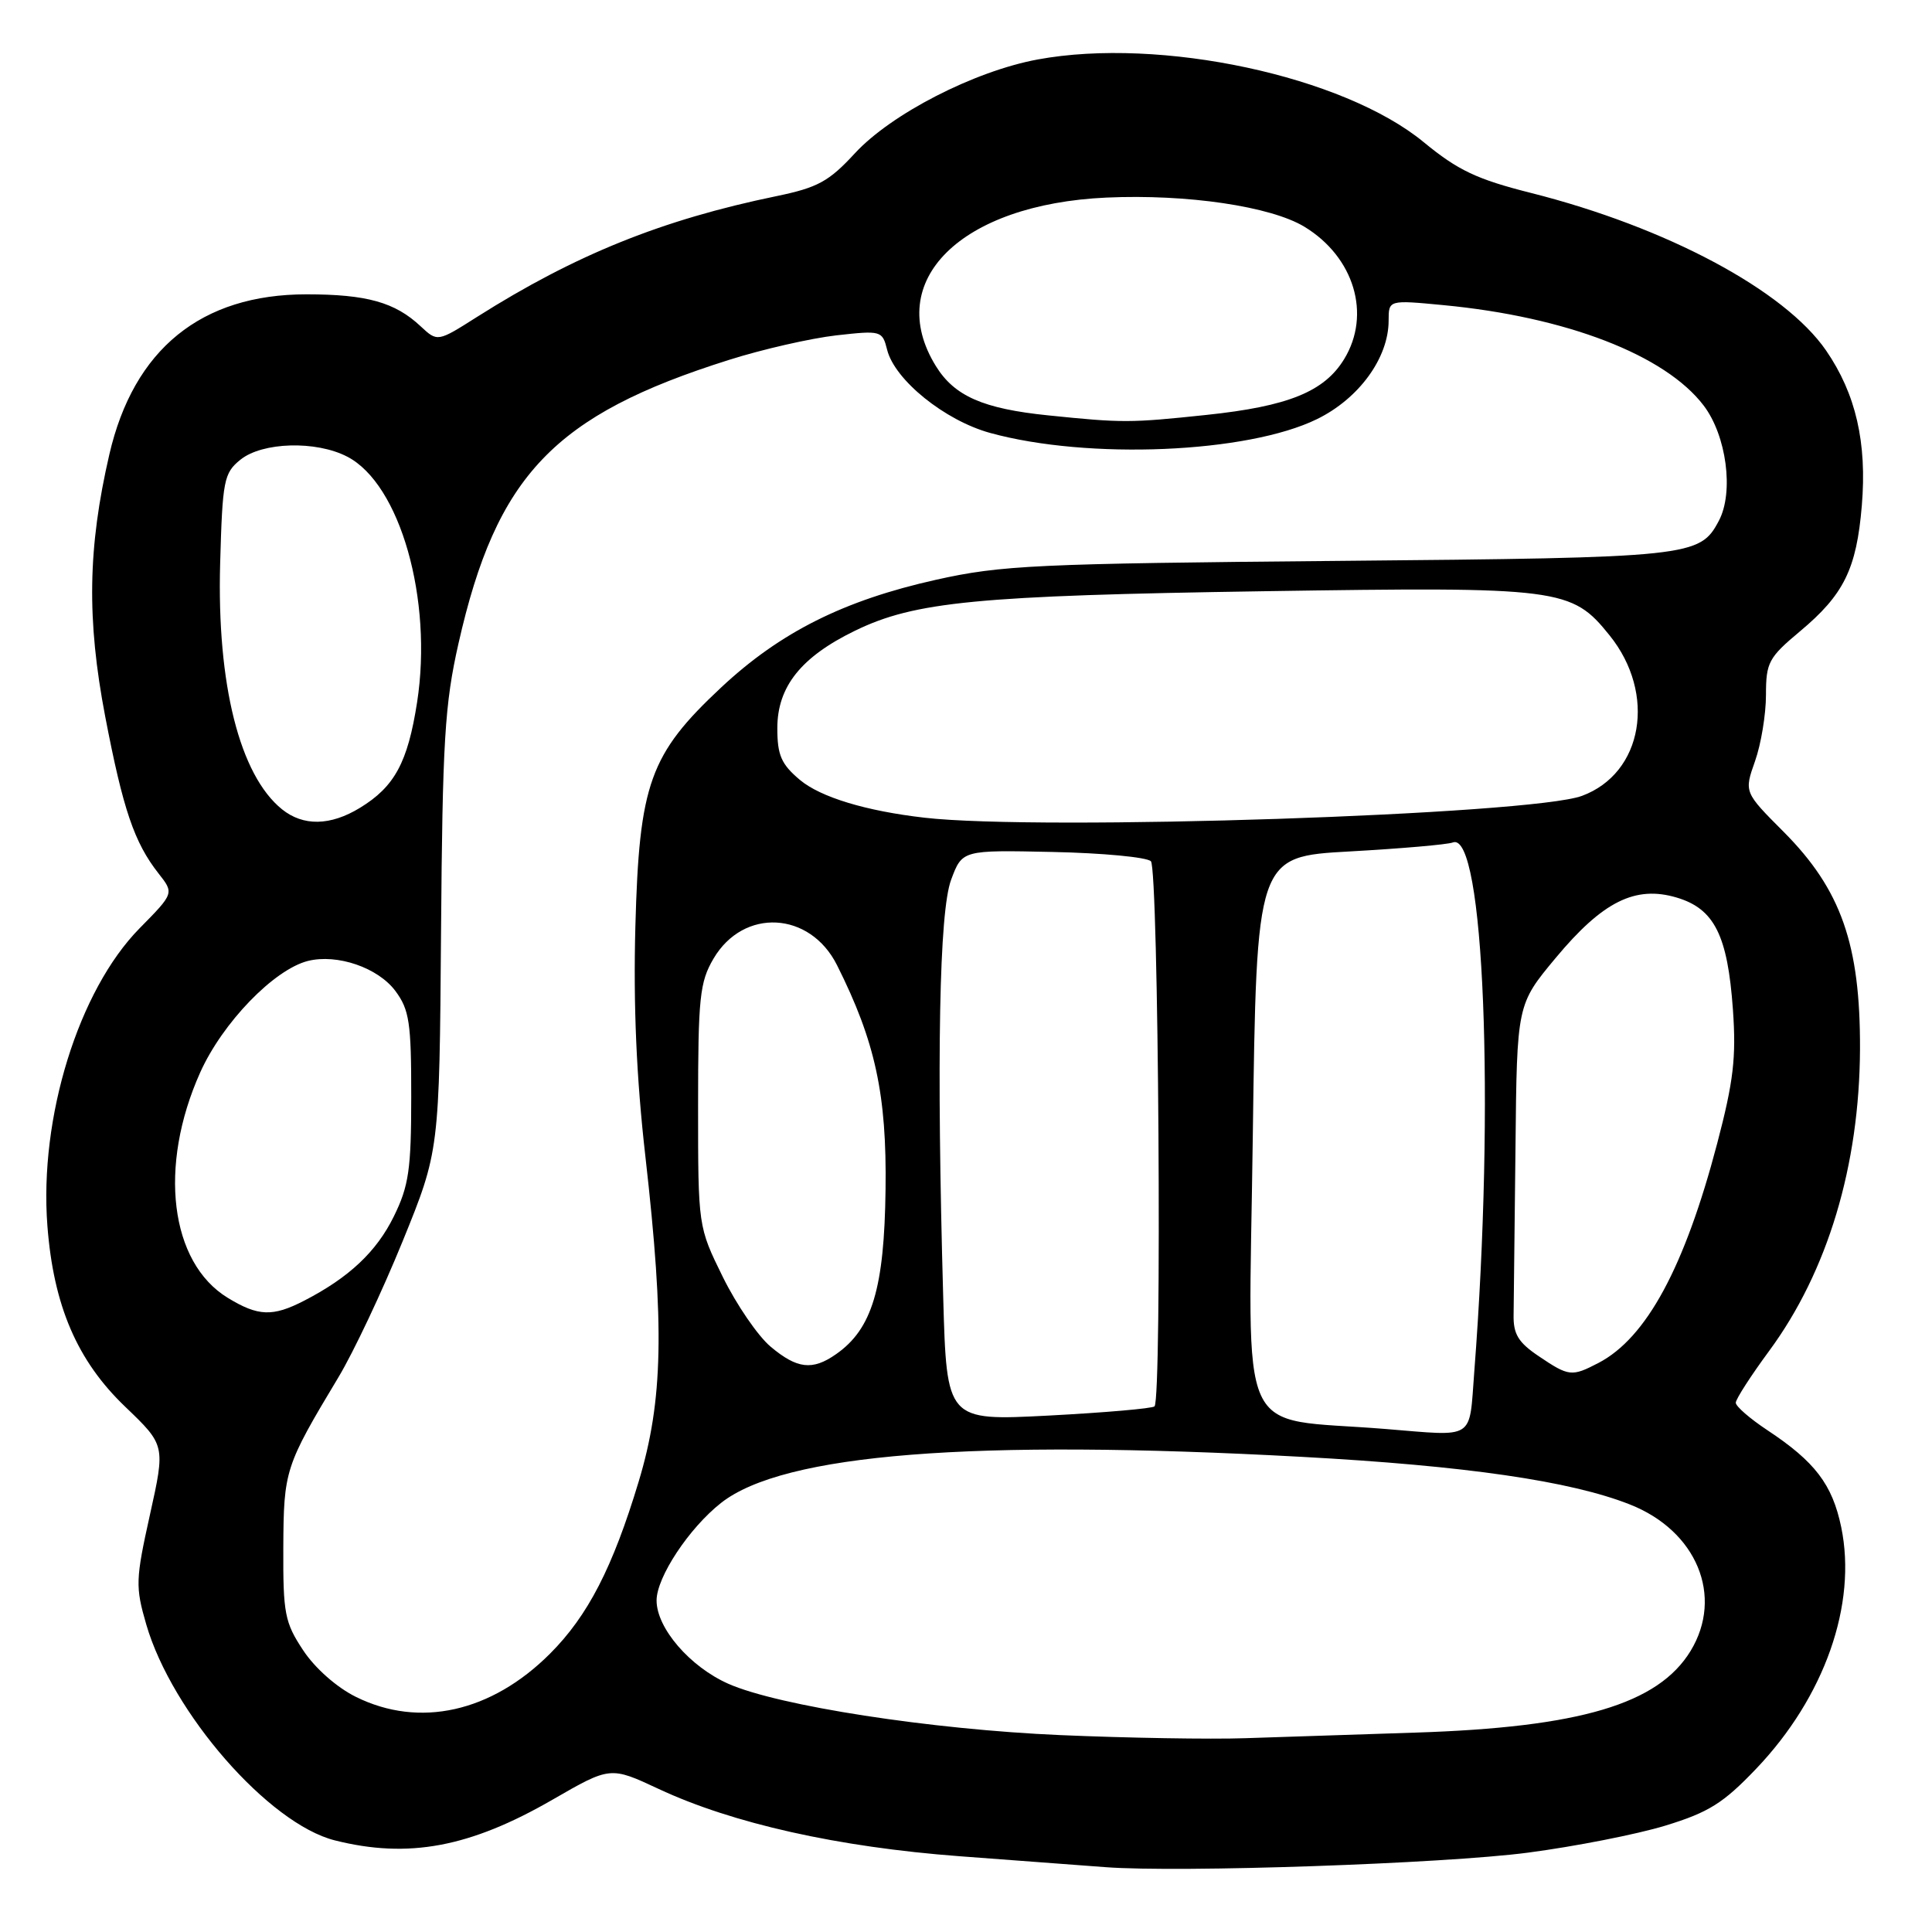 <?xml version="1.0" encoding="UTF-8" standalone="no"?>
<!DOCTYPE svg PUBLIC "-//W3C//DTD SVG 1.1//EN" "http://www.w3.org/Graphics/SVG/1.1/DTD/svg11.dtd" >
<svg xmlns="http://www.w3.org/2000/svg" xmlns:xlink="http://www.w3.org/1999/xlink" version="1.1" viewBox="0 0 256 256">
 <g >
 <path fill="currentColor"
d=" M 202.43 245.49 C 208.68 244.67 216.88 243.06 220.65 241.91 C 226.40 240.15 228.33 238.95 232.69 234.38 C 241.77 224.87 246.09 212.59 243.97 202.35 C 242.79 196.69 240.50 193.68 234.16 189.49 C 231.87 187.97 230.00 186.35 230.00 185.87 C 230.00 185.39 232.00 182.29 234.44 178.98 C 242.18 168.46 246.39 154.45 246.46 139.00 C 246.51 125.15 243.95 117.87 236.35 110.23 C 231.10 104.97 231.10 104.97 232.55 100.86 C 233.35 98.60 234.00 94.65 234.00 92.09 C 234.00 87.78 234.35 87.13 238.50 83.66 C 244.32 78.80 246.00 75.39 246.70 67.00 C 247.40 58.65 245.91 52.19 241.97 46.45 C 236.47 38.46 220.84 30.11 202.88 25.57 C 195.69 23.76 193.18 22.57 188.64 18.83 C 177.99 10.07 153.76 4.88 137.50 7.88 C 129.11 9.43 118.10 15.08 113.27 20.32 C 109.83 24.05 108.35 24.86 102.88 25.99 C 87.74 29.11 76.24 33.75 63.23 41.98 C 57.97 45.32 57.97 45.32 55.73 43.23 C 52.34 40.05 48.59 39.00 40.61 39.00 C 26.66 39.00 17.72 46.26 14.49 60.21 C 11.63 72.57 11.48 82.08 13.94 94.94 C 16.31 107.28 17.79 111.64 21.01 115.74 C 23.07 118.36 23.07 118.36 18.50 123.00 C 10.41 131.22 5.18 148.08 6.28 162.42 C 7.09 173.01 10.22 180.30 16.58 186.39 C 21.91 191.50 21.91 191.50 19.87 200.70 C 17.96 209.31 17.93 210.25 19.38 215.25 C 22.79 226.97 35.62 241.66 44.37 243.86 C 54.10 246.31 62.27 244.78 73.19 238.48 C 80.87 234.05 80.87 234.05 87.27 237.04 C 97.06 241.62 111.05 244.75 127.14 245.96 C 135.04 246.55 143.75 247.20 146.50 247.41 C 156.32 248.15 191.27 246.95 202.43 245.49 Z  M 140.50 229.91 C 123.36 229.17 103.14 226.04 96.51 223.11 C 91.41 220.85 87.00 215.73 87.00 212.07 C 87.00 208.99 91.30 202.48 95.55 199.14 C 103.81 192.64 128.78 190.66 172.50 193.04 C 194.18 194.22 208.07 196.23 215.97 199.35 C 224.83 202.84 228.42 211.51 224.01 218.76 C 219.71 225.80 209.35 228.88 187.52 229.58 C 179.81 229.83 169.68 230.16 165.00 230.32 C 160.32 230.48 149.30 230.29 140.50 229.91 Z  M 47.17 224.85 C 44.63 223.60 41.73 221.04 40.17 218.67 C 37.73 214.99 37.50 213.79 37.54 205.07 C 37.59 194.81 37.76 194.29 44.84 182.50 C 46.83 179.20 50.65 171.10 53.34 164.50 C 58.22 152.50 58.22 152.50 58.44 123.50 C 58.63 98.23 58.93 93.31 60.75 85.27 C 65.79 62.98 73.40 55.00 96.59 47.69 C 101.03 46.28 107.42 44.83 110.79 44.44 C 116.77 43.77 116.91 43.81 117.55 46.35 C 118.56 50.36 125.20 55.72 131.21 57.37 C 144.20 60.94 165.29 60.05 174.50 55.54 C 180.07 52.82 184.00 47.42 184.00 42.48 C 184.00 39.74 184.00 39.74 191.25 40.43 C 207.54 41.98 220.64 47.03 225.74 53.73 C 228.77 57.70 229.77 65.21 227.76 69.00 C 225.24 73.78 224.14 73.90 177.45 74.32 C 137.27 74.68 132.69 74.89 124.04 76.82 C 111.81 79.55 103.40 83.76 95.56 91.09 C 86.09 99.95 84.70 103.83 84.19 122.76 C 83.91 133.20 84.33 142.85 85.52 153.26 C 88.07 175.73 87.87 185.58 84.63 196.31 C 81.19 207.71 77.90 214.10 72.88 219.12 C 65.11 226.89 55.57 229.01 47.17 224.85 Z  M 183.50 189.34 C 163.57 187.73 165.45 191.88 166.00 150.69 C 166.50 113.50 166.50 113.50 178.85 112.82 C 185.65 112.44 191.79 111.91 192.51 111.63 C 196.64 110.05 198.10 146.14 195.35 181.75 C 194.64 190.95 195.63 190.32 183.50 189.34 Z  M 124.98 171.88 C 124.09 140.17 124.45 120.79 126.03 116.57 C 127.50 112.63 127.50 112.63 139.50 112.89 C 146.10 113.03 151.95 113.58 152.50 114.12 C 153.52 115.12 153.99 185.34 152.98 186.35 C 152.70 186.63 146.39 187.18 138.96 187.57 C 125.44 188.27 125.44 188.27 124.98 171.88 Z  M 203.90 179.71 C 201.18 177.88 200.51 176.78 200.56 174.21 C 200.59 172.44 200.70 162.47 200.81 152.05 C 201.00 133.10 201.00 133.10 206.12 126.95 C 212.37 119.44 216.69 117.29 222.20 118.94 C 227.16 120.43 228.92 123.93 229.62 133.76 C 230.07 140.13 229.70 143.28 227.54 151.50 C 223.22 167.93 218.16 177.29 211.80 180.60 C 208.26 182.44 207.89 182.40 203.90 179.71 Z  M 102.11 178.44 C 100.43 177.03 97.59 172.88 95.78 169.21 C 92.50 162.54 92.50 162.54 92.50 146.52 C 92.50 132.19 92.72 130.13 94.54 127.03 C 98.51 120.27 107.33 120.74 110.91 127.89 C 115.98 137.99 117.51 145.04 117.34 157.60 C 117.18 170.70 115.56 176.10 110.79 179.43 C 107.66 181.63 105.62 181.39 102.11 178.44 Z  M 30.18 171.97 C 22.51 167.29 20.95 154.54 26.53 142.10 C 29.49 135.51 36.30 128.47 40.80 127.33 C 44.69 126.36 50.10 128.22 52.40 131.32 C 54.24 133.80 54.50 135.53 54.49 145.32 C 54.49 154.94 54.17 157.15 52.19 161.17 C 49.89 165.86 46.24 169.29 40.30 172.35 C 36.13 174.50 34.21 174.43 30.18 171.97 Z  M 37.36 107.23 C 31.76 102.71 28.73 90.66 29.17 74.71 C 29.48 63.62 29.66 62.69 31.86 60.91 C 34.76 58.57 41.87 58.36 46.01 60.51 C 53.02 64.13 57.37 79.43 55.27 93.04 C 54.03 101.02 52.29 104.24 47.70 107.04 C 43.77 109.44 40.18 109.50 37.36 107.23 Z  M 122.50 108.35 C 114.73 107.46 108.72 105.63 105.99 103.34 C 103.52 101.26 103.00 100.07 103.00 96.49 C 103.00 90.99 106.14 87.05 113.30 83.57 C 121.22 79.72 129.47 78.92 167.50 78.34 C 206.80 77.74 208.23 77.92 213.27 84.18 C 219.52 91.93 217.71 102.47 209.61 105.46 C 202.84 107.96 137.84 110.12 122.50 108.35 Z  M 138.90 55.04 C 130.27 54.16 126.47 52.49 124.01 48.51 C 117.02 37.21 127.29 27.06 146.61 26.18 C 157.30 25.70 168.38 27.34 172.85 30.05 C 179.44 34.06 181.72 41.67 178.11 47.58 C 175.48 51.90 170.69 53.84 159.85 54.98 C 149.72 56.05 148.76 56.05 138.90 55.04 Z "/>
</g>
</svg>